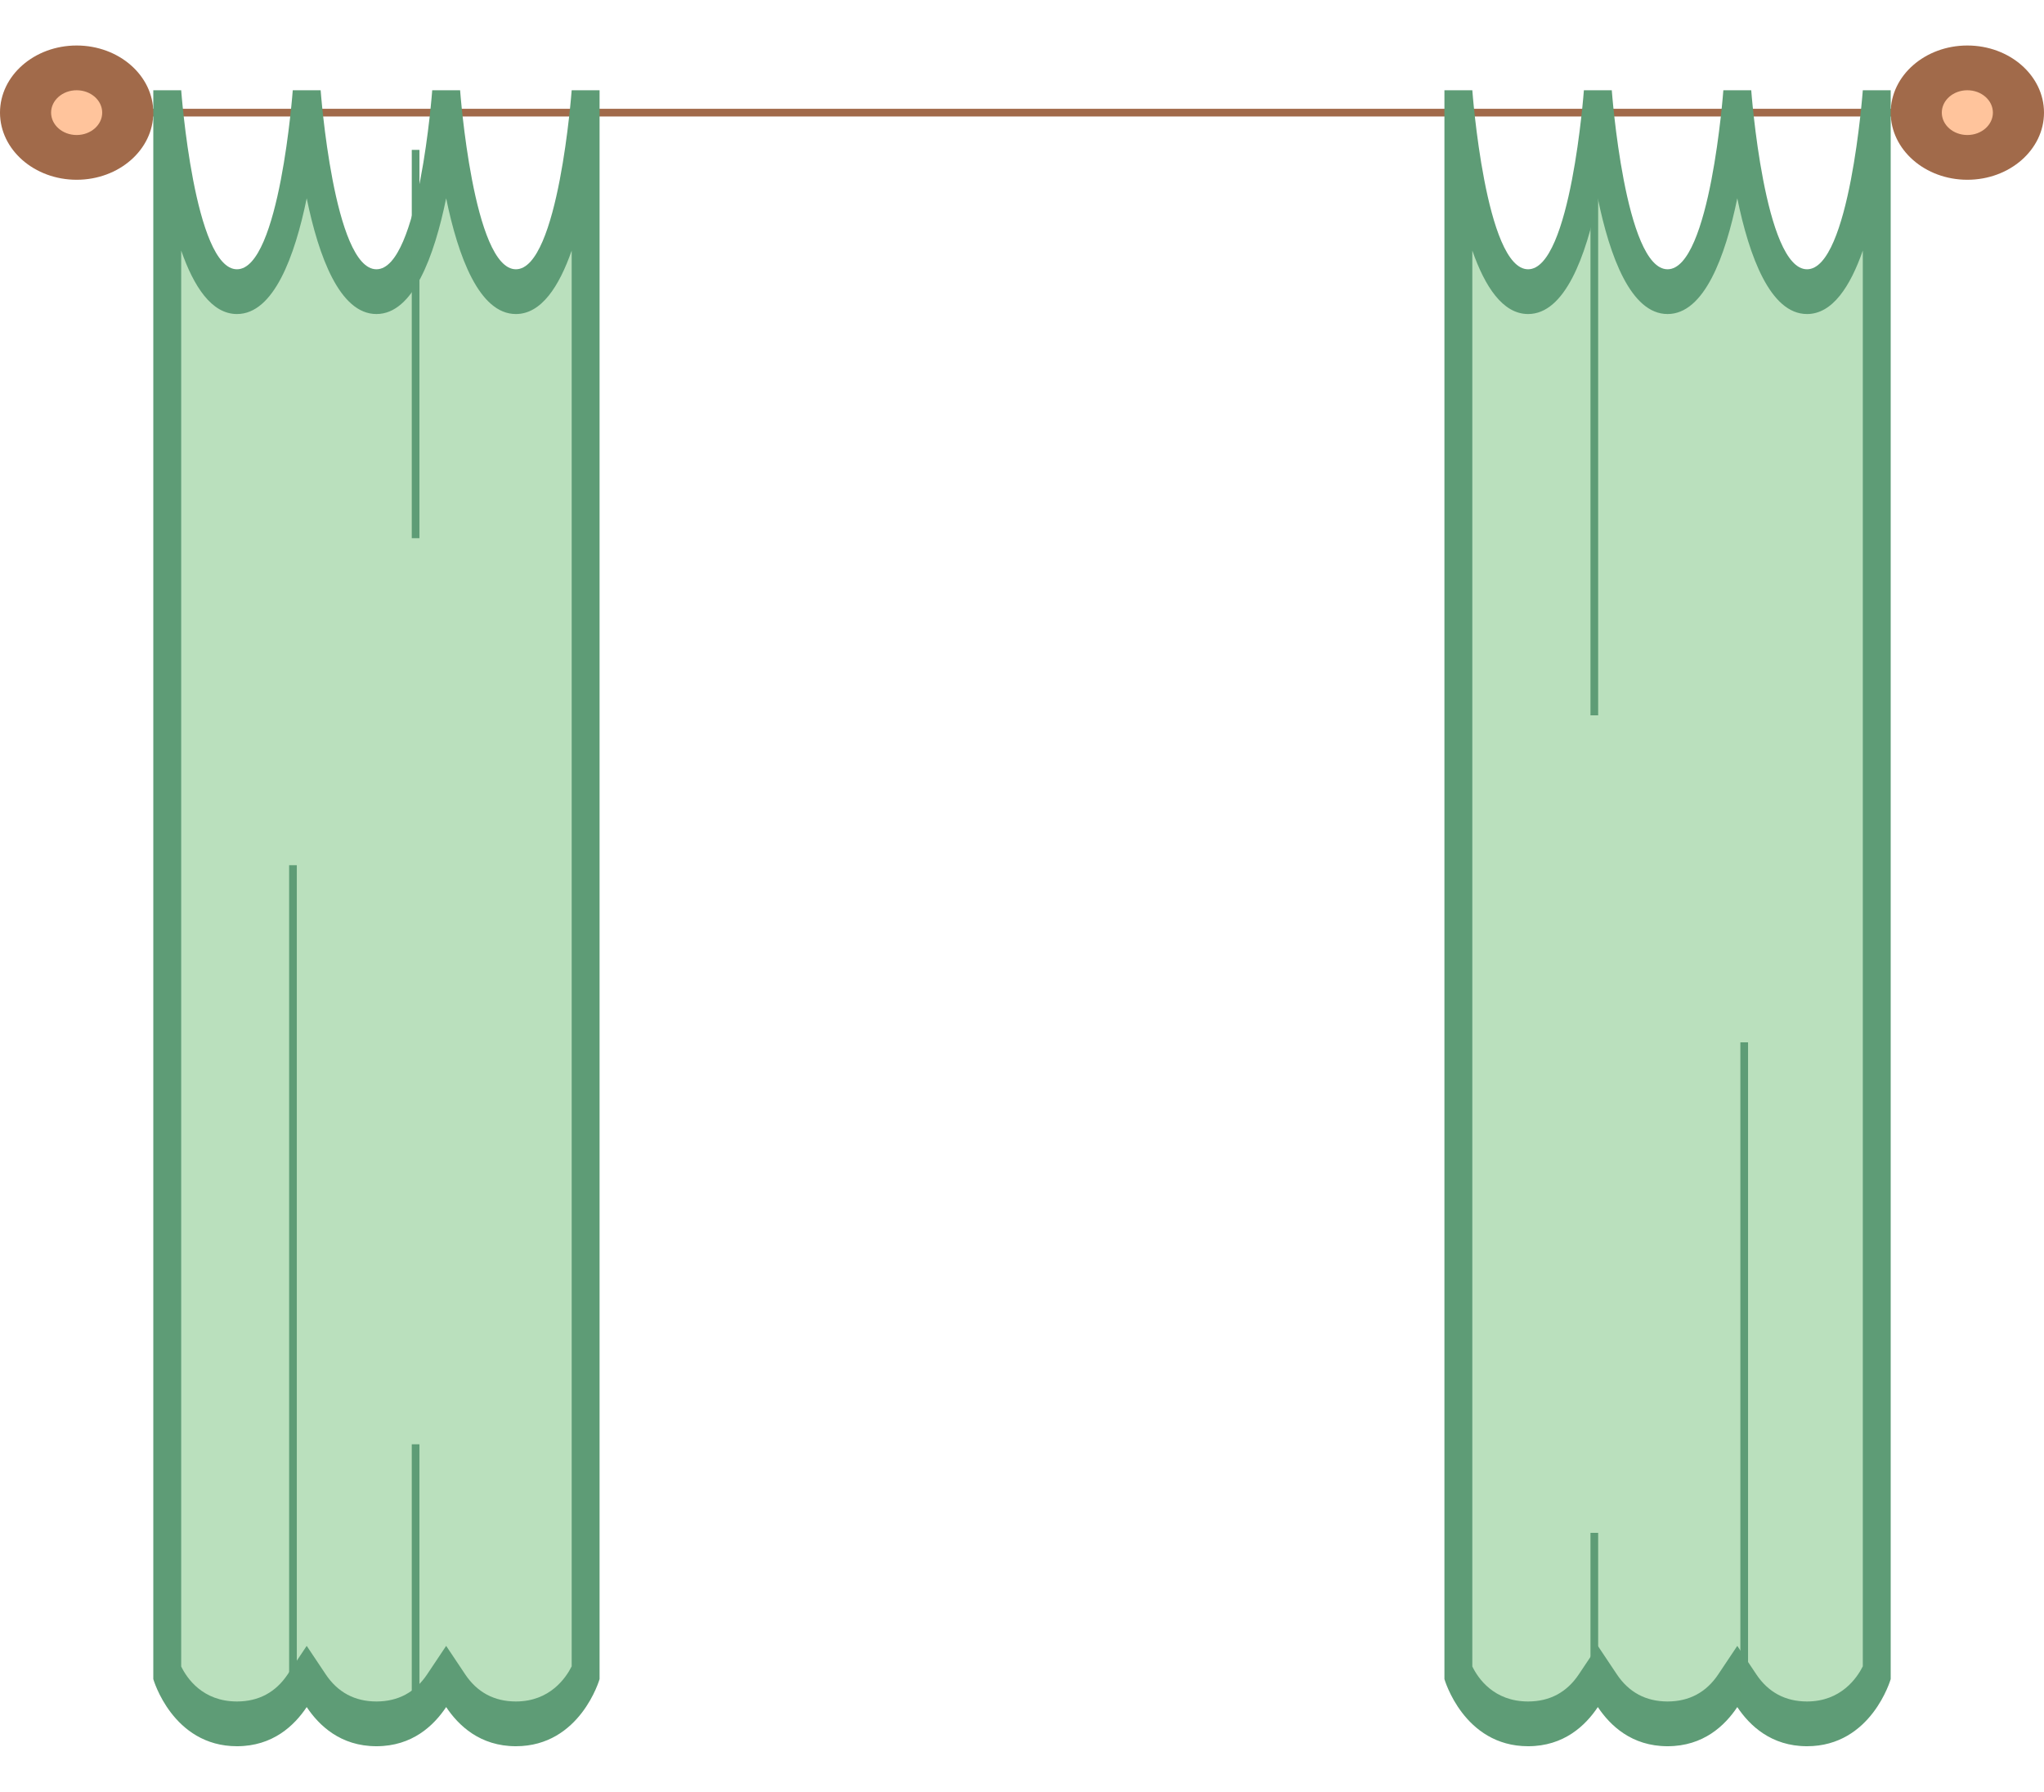 <!-- cortina-entreabierta.svg -->

<svg width="300" height="263" viewBox="0 0 300 263" fill="none" xmlns="http://www.w3.org/2000/svg">
<g clip-path="url(#clip0_48_94)">
<path d="M20.002 16.533H279.997" stroke="#A16A4A" stroke-width="1.128" stroke-miterlimit="10"/>
<path d="M11.25 23.102C15.392 23.102 18.75 20.161 18.75 16.533C18.75 12.905 15.392 9.963 11.25 9.963C7.108 9.963 3.75 12.905 3.75 16.533C3.75 20.161 7.108 23.102 11.25 23.102Z" fill="#FFC49C"/>
<path d="M11.25 13.248C13.32 13.248 15 14.72 15 16.533C15 18.346 13.32 19.818 11.25 19.818C9.18 19.818 7.5 18.346 7.5 16.533C7.5 14.72 9.18 13.248 11.25 13.248ZM11.25 6.679C5.04 6.679 0 11.093 0 16.533C0 21.973 5.04 26.387 11.25 26.387C17.46 26.387 22.5 21.973 22.5 16.533C22.5 11.093 17.46 6.679 11.25 6.679Z" fill="#A16A4A"/>
<path d="M288.75 23.102C292.892 23.102 296.25 20.161 296.25 16.533C296.25 12.905 292.892 9.963 288.75 9.963C284.608 9.963 281.25 12.905 281.25 16.533C281.25 20.161 284.608 23.102 288.75 23.102Z" fill="#FFC49C"/>
<path d="M288.75 13.248C290.82 13.248 292.5 14.72 292.5 16.533C292.5 18.346 290.82 19.818 288.75 19.818C286.68 19.818 285 18.346 285 16.533C285 14.72 286.68 13.248 288.75 13.248ZM288.75 6.679C282.54 6.679 277.5 11.093 277.5 16.533C277.5 21.973 282.54 26.387 288.75 26.387C294.96 26.387 300 21.973 300 16.533C300 11.093 294.96 6.679 288.75 6.679Z" fill="#A16A4A"/>
<path d="M265.219 253.037C261.514 253.037 258.538 251.401 256.38 248.175L254.984 246.086L253.588 248.169C251.431 251.401 248.455 253.037 244.75 253.037C241.045 253.037 238.069 251.401 235.912 248.175L234.516 246.086L233.12 248.169C230.962 251.401 227.986 253.037 224.281 253.037C217.457 253.037 214.735 247.407 214.047 245.626V16.533H214.309C215.099 24.581 217.625 42.811 224.281 42.811C230.938 42.811 233.459 24.581 234.254 16.533H234.782C235.572 24.581 238.098 42.811 244.754 42.811C251.411 42.811 253.932 24.581 254.726 16.533H255.255C256.045 24.581 258.57 42.811 265.227 42.811C271.883 42.811 274.405 24.581 275.199 16.533H275.453V245.626C274.757 247.407 272.023 253.037 265.219 253.037Z" fill="#BAE0BD"/>
<path d="M254.984 29.107C256.732 37.621 259.827 46.096 265.219 46.096C268.936 46.096 271.56 42.069 273.406 36.78V46.096V82.228V216.904V236.613V244.595C272.575 246.257 270.23 249.752 265.219 249.752C262.046 249.752 259.541 248.412 257.776 245.771L254.984 241.592L252.192 245.771C250.428 248.412 247.923 249.752 244.75 249.752C241.577 249.752 239.072 248.412 237.308 245.771L234.516 241.592L231.724 245.771C229.959 248.412 227.454 249.752 224.281 249.752C219.221 249.752 216.921 246.316 216.094 244.614V236.613V216.904V82.228V46.096V36.78C217.94 42.069 220.564 46.096 224.281 46.096C229.673 46.096 232.768 37.621 234.516 29.107C236.264 37.621 239.359 46.096 244.75 46.096C250.141 46.096 253.236 37.621 254.984 29.107ZM277.5 13.248H273.406C273.406 13.248 271.474 39.526 265.219 39.526C258.964 39.526 257.031 13.248 257.031 13.248H252.938C252.938 13.248 251.005 39.526 244.75 39.526C238.495 39.526 236.563 13.248 236.563 13.248H232.469C232.469 13.248 230.537 39.526 224.281 39.526C218.026 39.526 216.094 13.248 216.094 13.248H212V46.096V82.228V216.904V236.613V246.467C212 246.467 214.812 256.321 224.281 256.321C229.55 256.321 232.706 253.28 234.516 250.573C236.325 253.28 239.481 256.321 244.75 256.321C250.019 256.321 253.175 253.28 254.984 250.573C256.794 253.28 259.95 256.321 265.219 256.321C274.684 256.321 277.5 246.467 277.5 246.467V236.613V216.904V82.228V46.096V13.248Z" fill="#5E9C76"/>
<path d="M75.719 253.037C72.014 253.037 69.038 251.401 66.88 248.175L65.484 246.086L64.088 248.169C61.931 251.401 58.955 253.037 55.25 253.037C51.545 253.037 48.569 251.401 46.412 248.175L45.016 246.086L43.62 248.175C41.462 251.401 38.486 253.037 34.781 253.037C27.957 253.037 25.235 247.407 24.547 245.626V16.533H24.809C25.599 24.581 28.125 42.811 34.781 42.811C41.438 42.811 43.959 24.581 44.754 16.533H45.282C46.072 24.581 48.598 42.811 55.254 42.811C61.91 42.811 64.432 24.581 65.227 16.533H65.755C66.545 24.581 69.07 42.811 75.727 42.811C82.383 42.811 84.905 24.581 85.699 16.533H85.953V245.626C85.257 247.407 82.523 253.037 75.719 253.037Z" fill="#BAE0BD"/>
<path d="M65.484 29.107C67.232 37.621 70.327 46.096 75.719 46.096C79.436 46.096 82.06 42.069 83.906 36.78V46.096V82.228V216.904V236.613V244.595C83.075 246.257 80.73 249.752 75.719 249.752C72.546 249.752 70.041 248.412 68.276 245.771L65.484 241.592L62.692 245.771C60.928 248.412 58.423 249.752 55.25 249.752C52.077 249.752 49.572 248.412 47.808 245.771L45.016 241.592L42.224 245.771C40.459 248.412 37.954 249.752 34.781 249.752C29.721 249.752 27.421 246.316 26.594 244.614V236.613V216.904V82.228V46.096V36.78C28.44 42.069 31.064 46.096 34.781 46.096C40.173 46.096 43.268 37.621 45.016 29.107C46.764 37.621 49.858 46.096 55.25 46.096C60.642 46.096 63.736 37.621 65.484 29.107ZM88 13.248H83.906C83.906 13.248 81.974 39.526 75.719 39.526C69.463 39.526 67.531 13.248 67.531 13.248H63.438C63.438 13.248 61.505 39.526 55.25 39.526C48.995 39.526 47.062 13.248 47.062 13.248H42.969C42.969 13.248 41.036 39.526 34.781 39.526C28.526 39.526 26.594 13.248 26.594 13.248H22.5V46.096V82.228V216.904V236.613V246.467C22.5 246.467 25.312 256.321 34.781 256.321C40.05 256.321 43.206 253.28 45.016 250.573C46.825 253.28 49.981 256.321 55.25 256.321C60.519 256.321 63.675 253.28 65.484 250.573C67.294 253.28 70.45 256.321 75.719 256.321C85.183 256.321 88 246.467 88 246.467V236.613V216.904V82.228V46.096V13.248Z" fill="#5E9C76"/>
<path d="M256 250V153" stroke="#5E9C76" stroke-width="1.128" stroke-miterlimit="10"/>
<path d="M43 250V127" stroke="#5E9C76" stroke-width="1.128" stroke-miterlimit="10"/>
<path d="M234 105V22" stroke="#5E9C76" stroke-width="1.128" stroke-miterlimit="10"/>
<path d="M234 250V225" stroke="#5E9C76" stroke-width="1.128" stroke-miterlimit="10"/>
<path d="M61 250V212" stroke="#5E9C76" stroke-width="1.128" stroke-miterlimit="10"/>
<path d="M61 79V22" stroke="#5E9C76" stroke-width="1.128" stroke-miterlimit="10"/>
</g>
<defs>
<clipPath id="clip0_48_94">
<rect width="300" height="262.782" fill="white" transform="translate(0 0.109)"/>
</clipPath>
</defs>
</svg>
